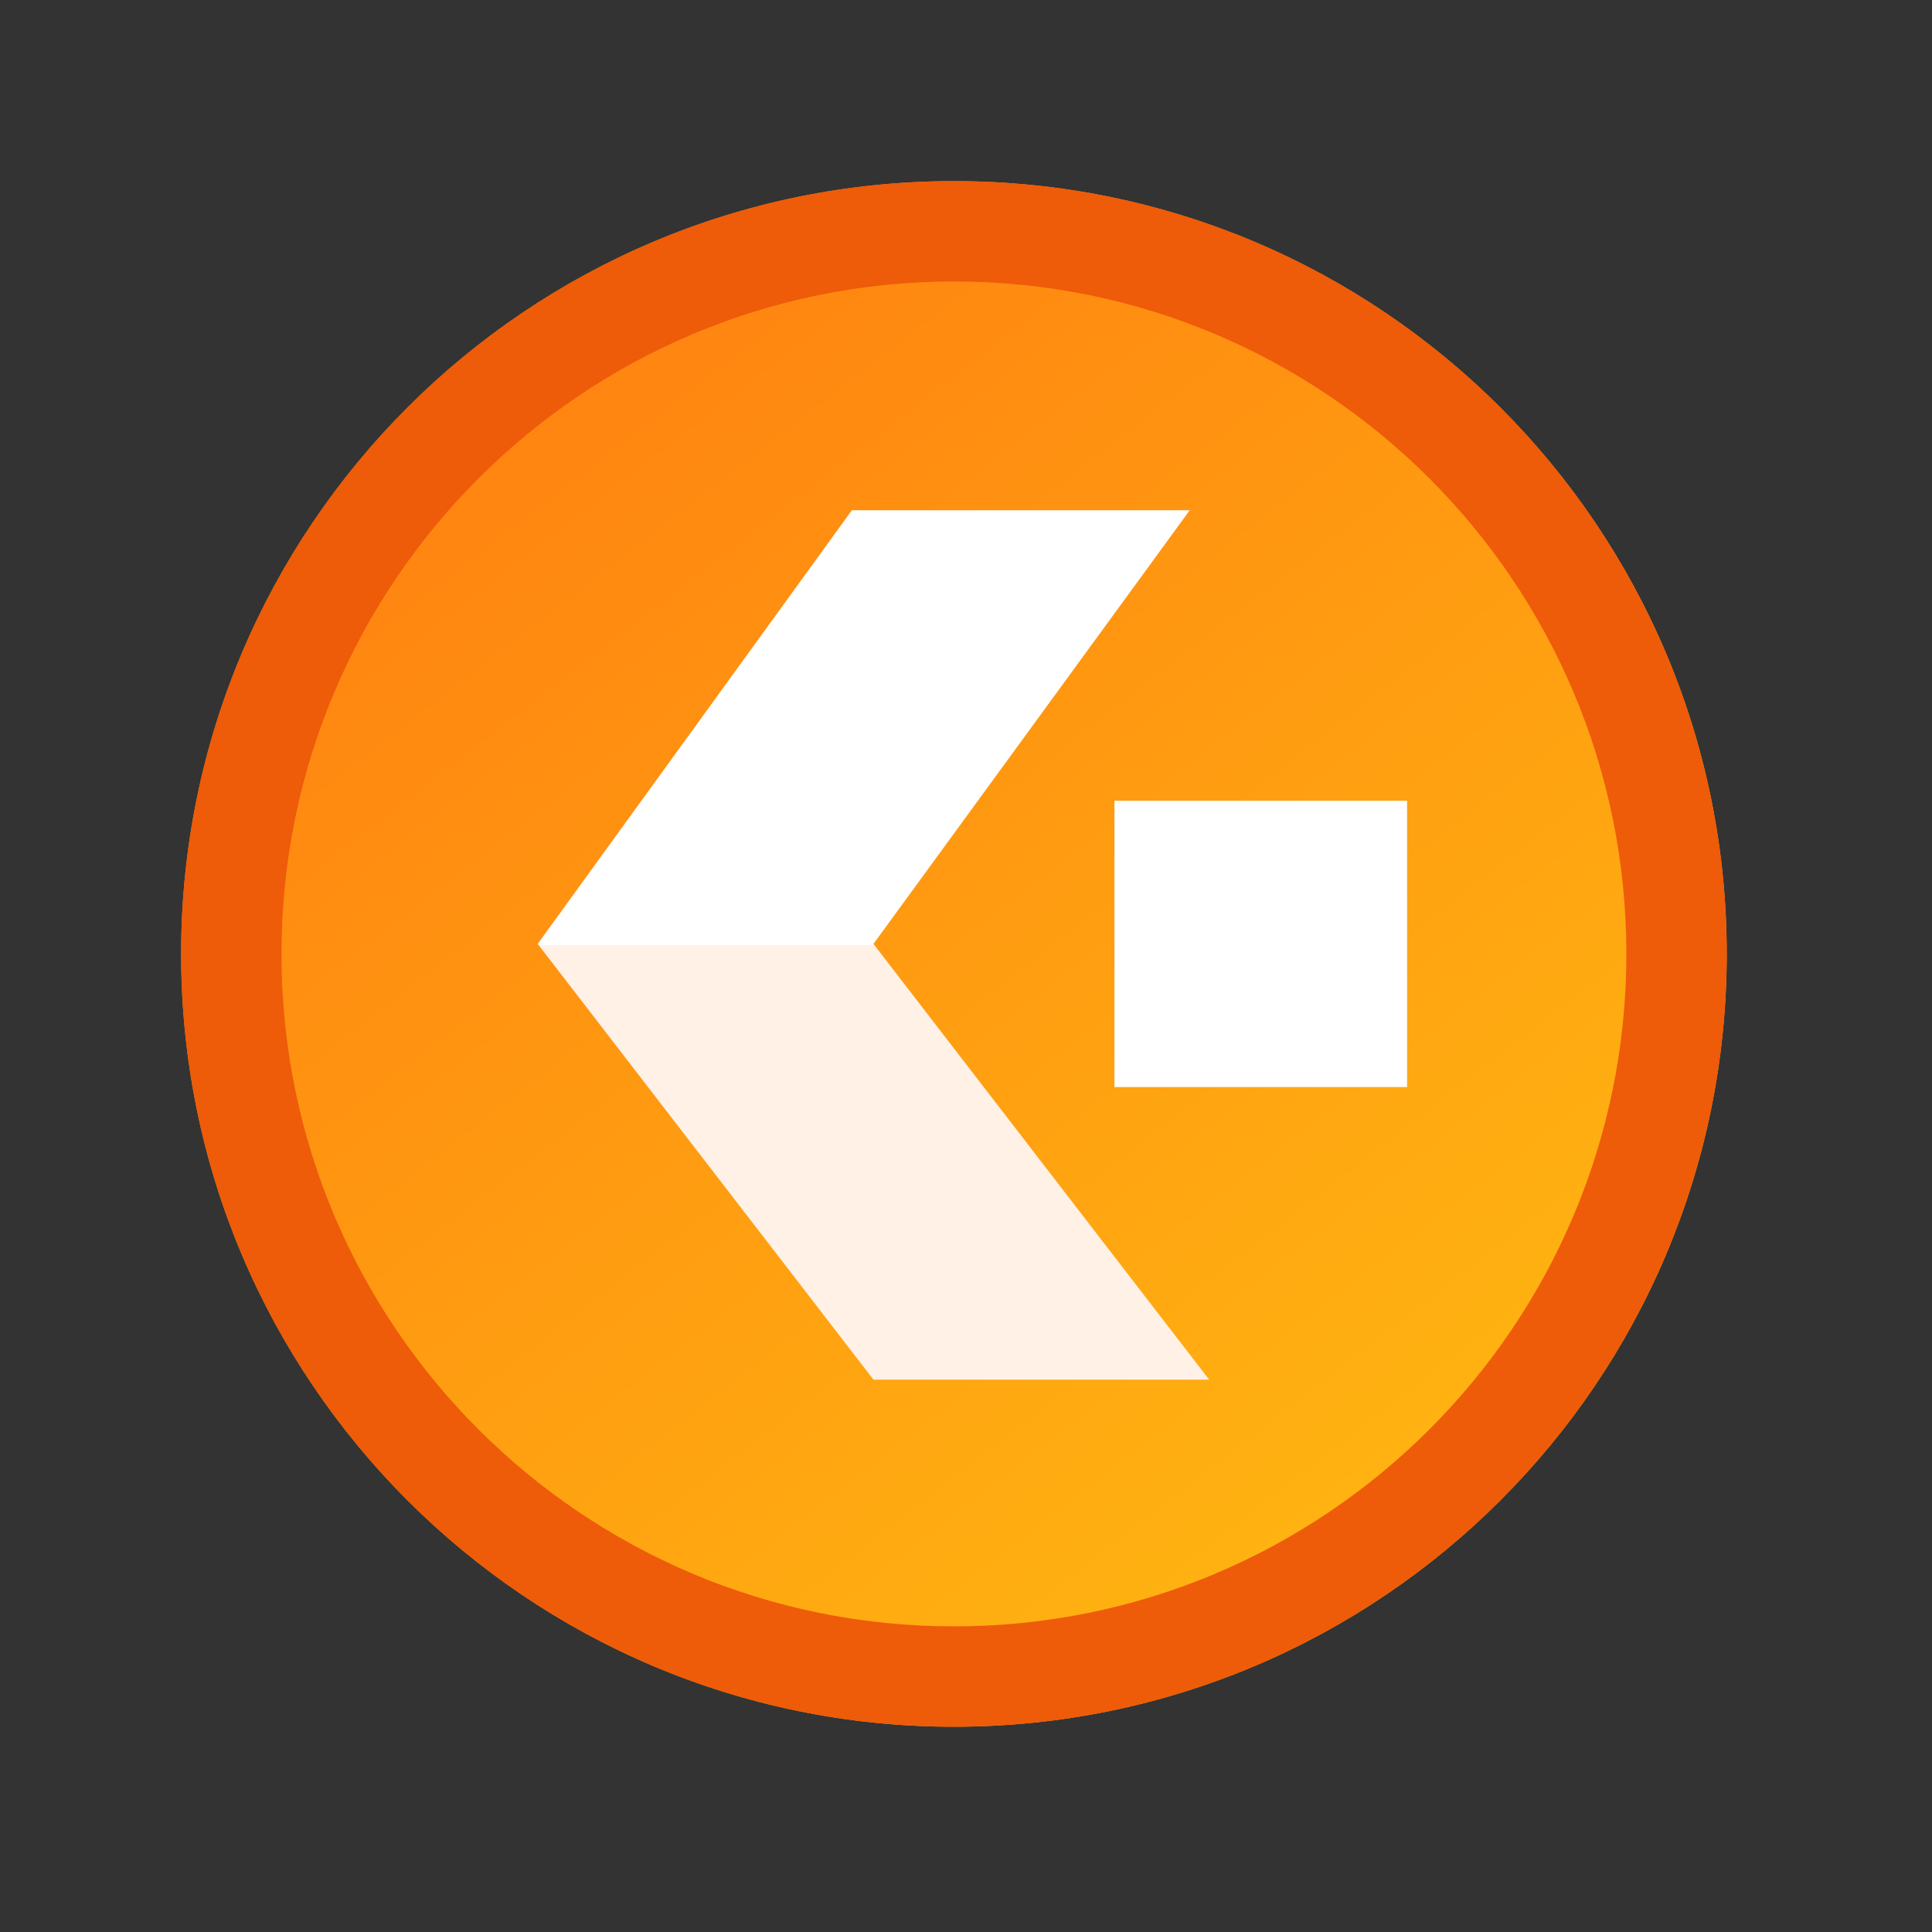 <svg width="32" height="32" viewBox="0 0 32 32" fill="none" xmlns="http://www.w3.org/2000/svg">
<rect x="0" y="0" width="32" height="32" fill="#333333" stroke="none"/>
<path d="M28.6 15.8C28.6 22.869 22.869 28.6 15.8 28.6C8.731 28.6 3 22.869 3 15.8C3 8.731 8.731 3 15.8 3C22.869 3 28.6 8.731 28.6 15.8Z" fill="url(#paint0_linear_19544_350293)"/>
<path d="M28.6 15.8C28.6 22.869 22.869 28.6 15.8 28.6C8.731 28.6 3 22.869 3 15.8C3 8.731 8.731 3 15.8 3C22.869 3 28.6 8.731 28.6 15.8ZM4.662 15.8C4.662 21.951 9.649 26.938 15.8 26.938C21.951 26.938 26.938 21.951 26.938 15.8C26.938 9.649 21.951 4.662 15.8 4.662C9.649 4.662 4.662 9.649 4.662 15.8Z" fill="#EE5B09"/>
<path d="M20.027 22.851H14.467L8.906 15.634L14.11 8.451H19.706L14.467 15.634L20.027 22.851Z" fill="url(#paint1_linear_19544_350293)"/>
<path d="M23.306 13.263H18.459V18.005H23.306V13.263Z" fill="white"/>
<defs>
<linearGradient id="paint0_linear_19544_350293" x1="6.879" y1="4.552" x2="25.497" y2="28.6" gradientUnits="userSpaceOnUse">
<stop offset="0.068" stop-color="#FF8311"/>
<stop offset="1" stop-color="#FFBC11"/>
</linearGradient>
<linearGradient id="paint1_linear_19544_350293" x1="16.106" y1="8.451" x2="16.106" y2="22.851" gradientUnits="userSpaceOnUse">
<stop stop-color="white"/>
<stop offset="0.5" stop-color="white"/>
<stop offset="0.5" stop-color="#FFF1E6"/>
<stop offset="1" stop-color="#FFF1E6"/>
</linearGradient>
</defs>
</svg>
